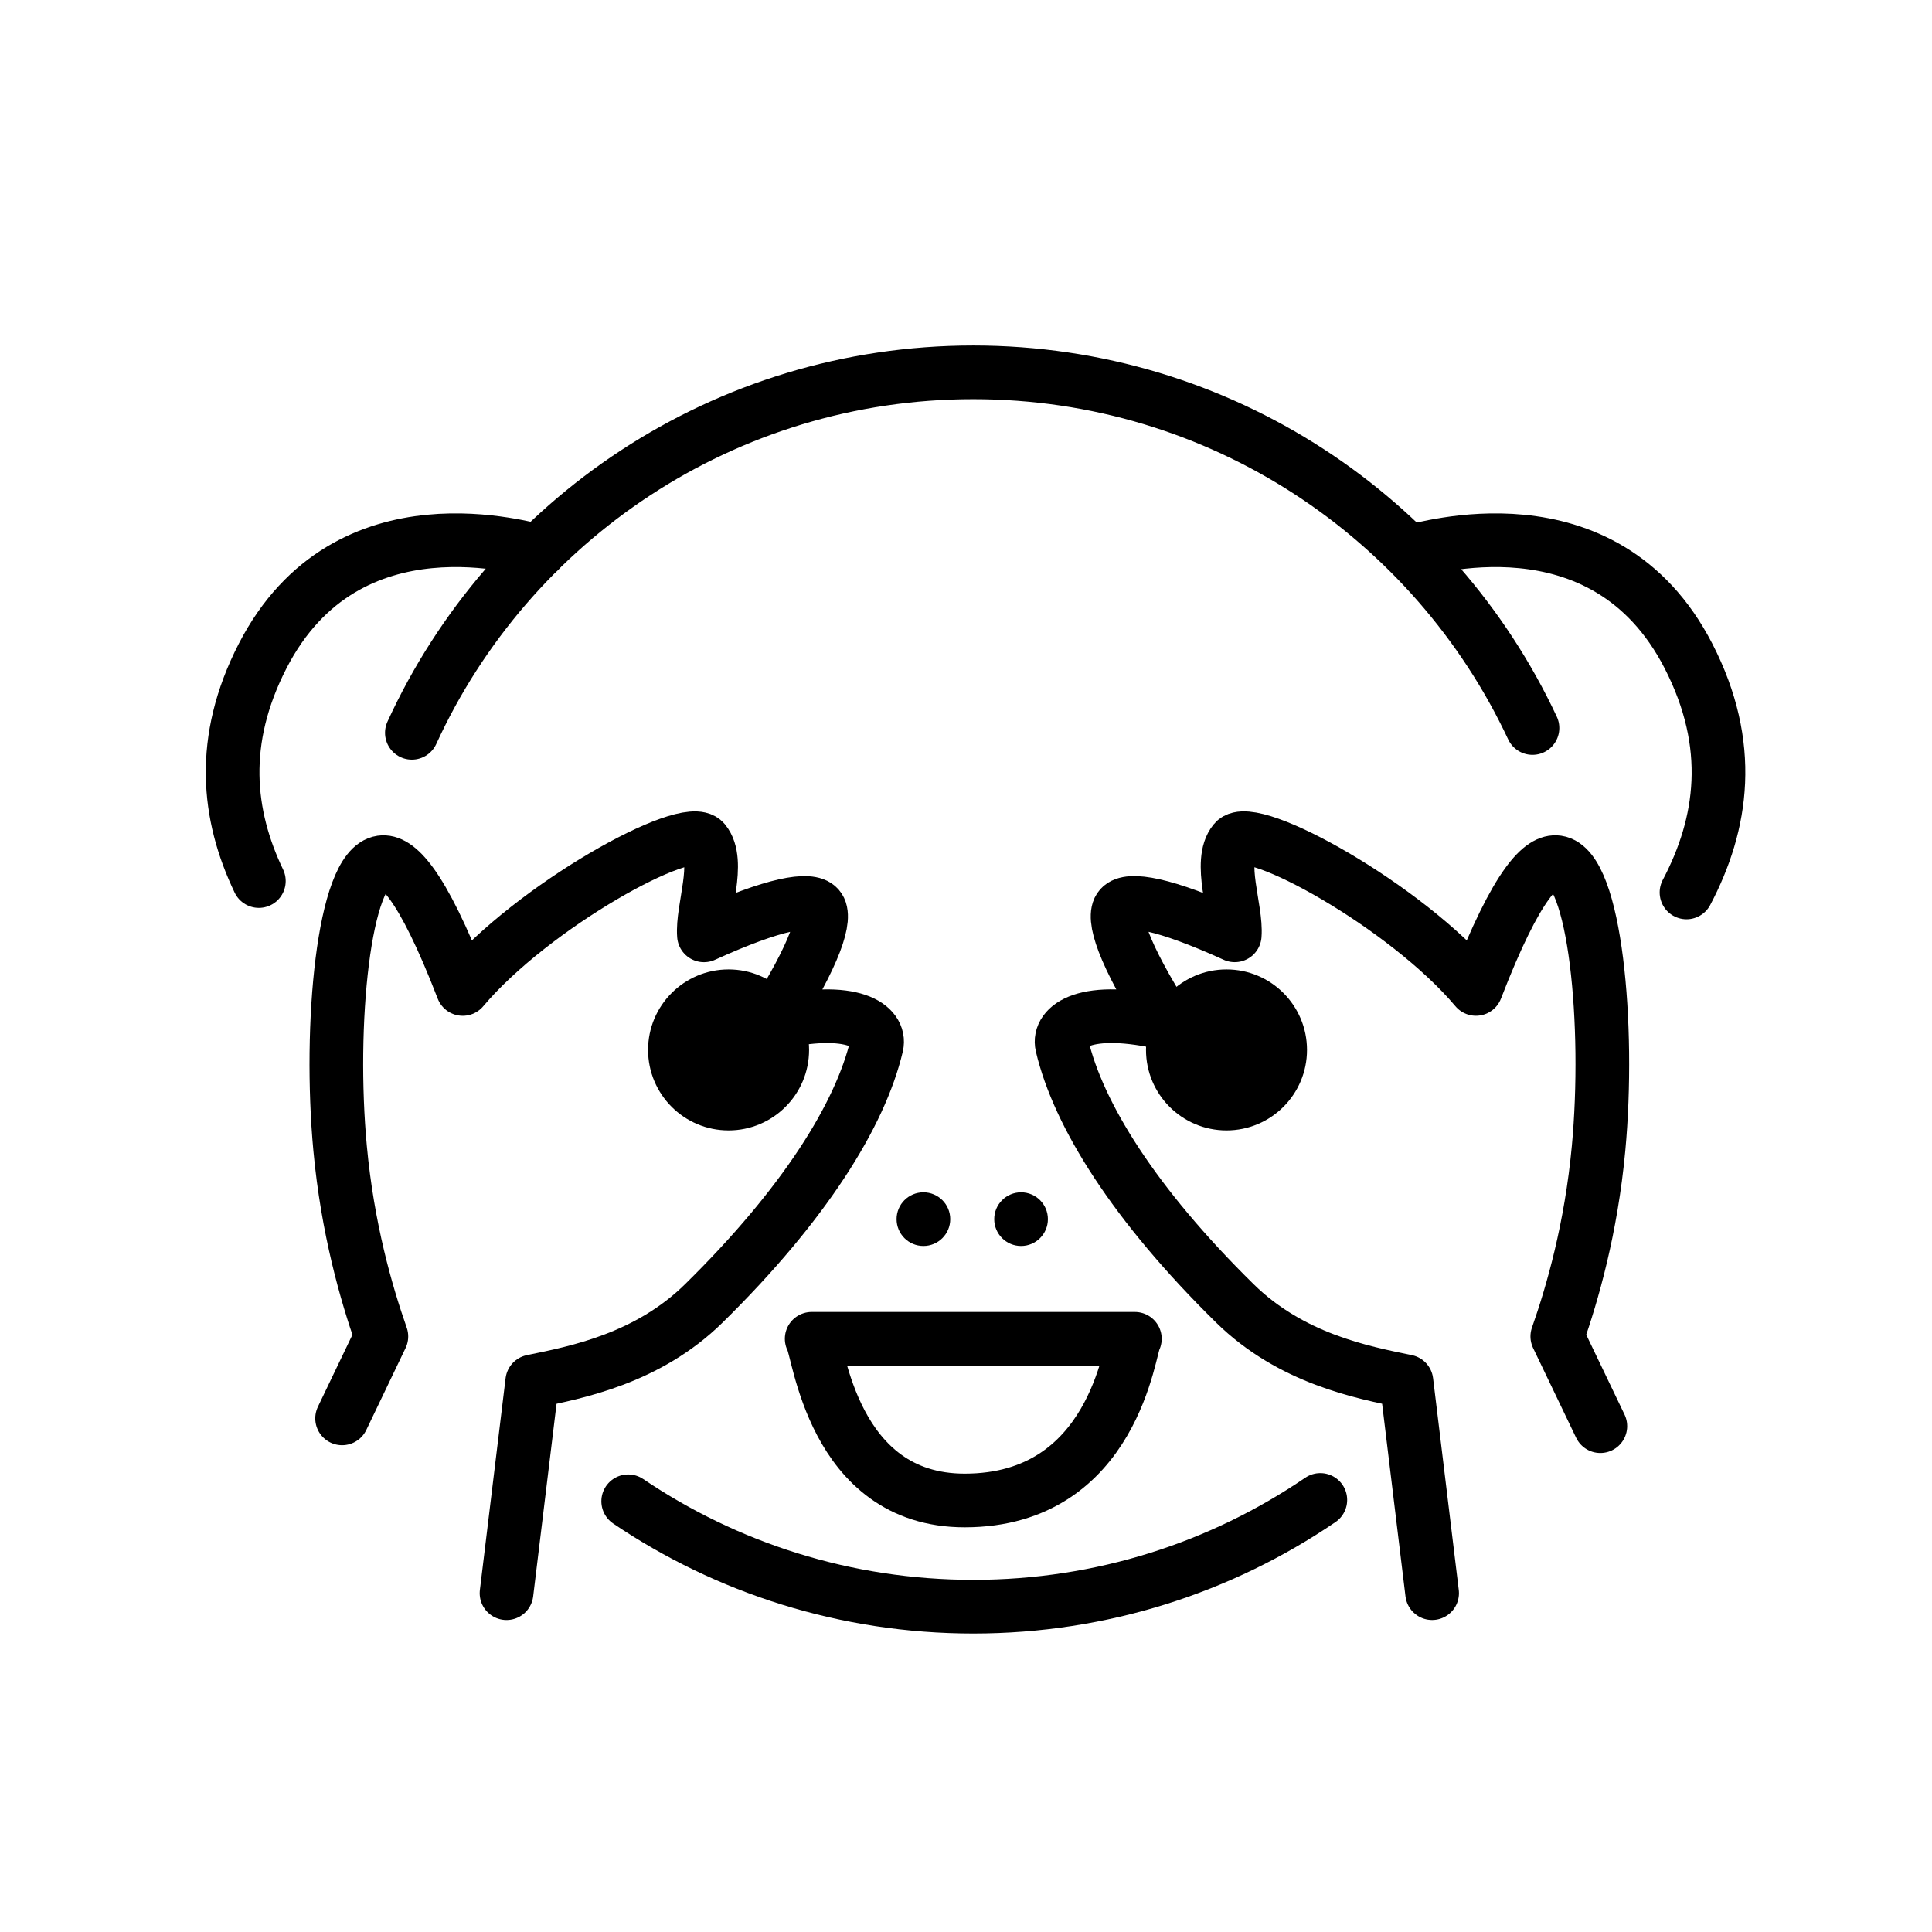 <svg id="emoji" xmlns="http://www.w3.org/2000/svg" viewBox="0 0 72 72">
  <g id="line">
    <path fill="none" stroke="#000000" stroke-width="2" stroke-linecap="round" stroke-linejoin="round" stroke-miterlimit="10" d="
		M52.62,20.531c0.33,0,7.141-2.245,10.307,3.921c1.705,3.321,1.276,6.241-0.076,8.807"></path>
    <path fill="none" stroke="#000000" stroke-width="2" stroke-linecap="round" stroke-linejoin="round" stroke-miterlimit="10" d="
		M20.092,20.531c-0.33,0-7.141-2.245-10.307,3.921c-1.611,3.139-1.316,5.919-0.138,8.382"></path>
    <circle fill="#000000" cx="27.152" cy="39.127" r="3" stroke="none"></circle>
    <circle fill="#000000" cx="45.708" cy="39.127" r="3" stroke="none"></circle>
    <path fill="none" stroke="#000000" stroke-width="2" stroke-linecap="round" stroke-linejoin="round" stroke-miterlimit="10" d="
		M42.293,49.893c-0.204,0.268-0.753,6.022-6.339,6.025c-4.952,0.003-5.441-5.676-5.705-6.025
		C34.264,49.893,38.279,49.893,42.293,49.893z"></path>
    <circle fill="#000000" cx="34.413" cy="45.434" r="1" stroke="none"></circle>
    <circle fill="#000000" cx="38.052" cy="45.434" r="1" stroke="none"></circle>
    <path fill="none" stroke="#000000" stroke-width="2" stroke-linecap="round" stroke-linejoin="round" stroke-miterlimit="10" d="
		M49.205,55.898c-3.685,2.511-8.138,3.978-12.934,3.978c-4.763,0-9.189-1.448-12.86-3.928"></path>
    <path fill="none" stroke="#000000" stroke-width="2" stroke-linecap="round" stroke-linejoin="round" stroke-miterlimit="10" d="
		M15.349,27.31c3.63-7.927,11.633-13.434,20.922-13.434c9.219,0,17.172,5.424,20.84,13.255"></path>
    <path fill="none" stroke="#000000" stroke-width="2" stroke-linecap="round" stroke-linejoin="round" stroke-miterlimit="10" d="
		M59.64,53.149c-1.884-3.928,0.28,0.584-1.604-3.344c0.566-1.612,1.26-4.022,1.538-7.009
		c0.425-4.565-0.123-10.46-1.538-10.662c-0.555-0.08-1.473,0.684-3.032,4.72
		c-2.601-3.093-8.365-6.27-8.999-5.5c-0.623,0.757,0.09,2.538,0.01,3.503
		c-2.655-1.207-3.95-1.404-4.266-1.05c-0.319,0.356,0.082,1.694,1.772,4.349
		c-3.116-0.743-4.104,0.118-3.943,0.805c0.608,2.586,2.7,5.931,6.437,9.607c2.097,2.063,4.741,2.573,6.399,2.913
		c0.61,5.022,0.347,2.869,0.957,7.891"></path>
    <path fill="none" stroke="#000000" stroke-width="2" stroke-linecap="round" stroke-linejoin="round" stroke-miterlimit="10" d="
		M12.749,52.859c1.884-3.928-0.42,0.875,1.464-3.053c-0.566-1.612-1.26-4.022-1.538-7.009
		c-0.425-4.565,0.123-10.46,1.538-10.662c0.555-0.08,1.473,0.684,3.032,4.72c2.601-3.093,8.365-6.27,8.999-5.5
		c0.623,0.757-0.09,2.538-0.01,3.503c2.655-1.207,3.95-1.404,4.266-1.05c0.319,0.356-0.082,1.694-1.772,4.349
		c3.116-0.743,4.104,0.118,3.943,0.805c-0.608,2.586-2.7,5.931-6.437,9.607
		c-2.097,2.063-4.741,2.573-6.399,2.913c-0.61,5.022-0.348,2.869-0.958,7.891"></path>
  </g>
</svg>